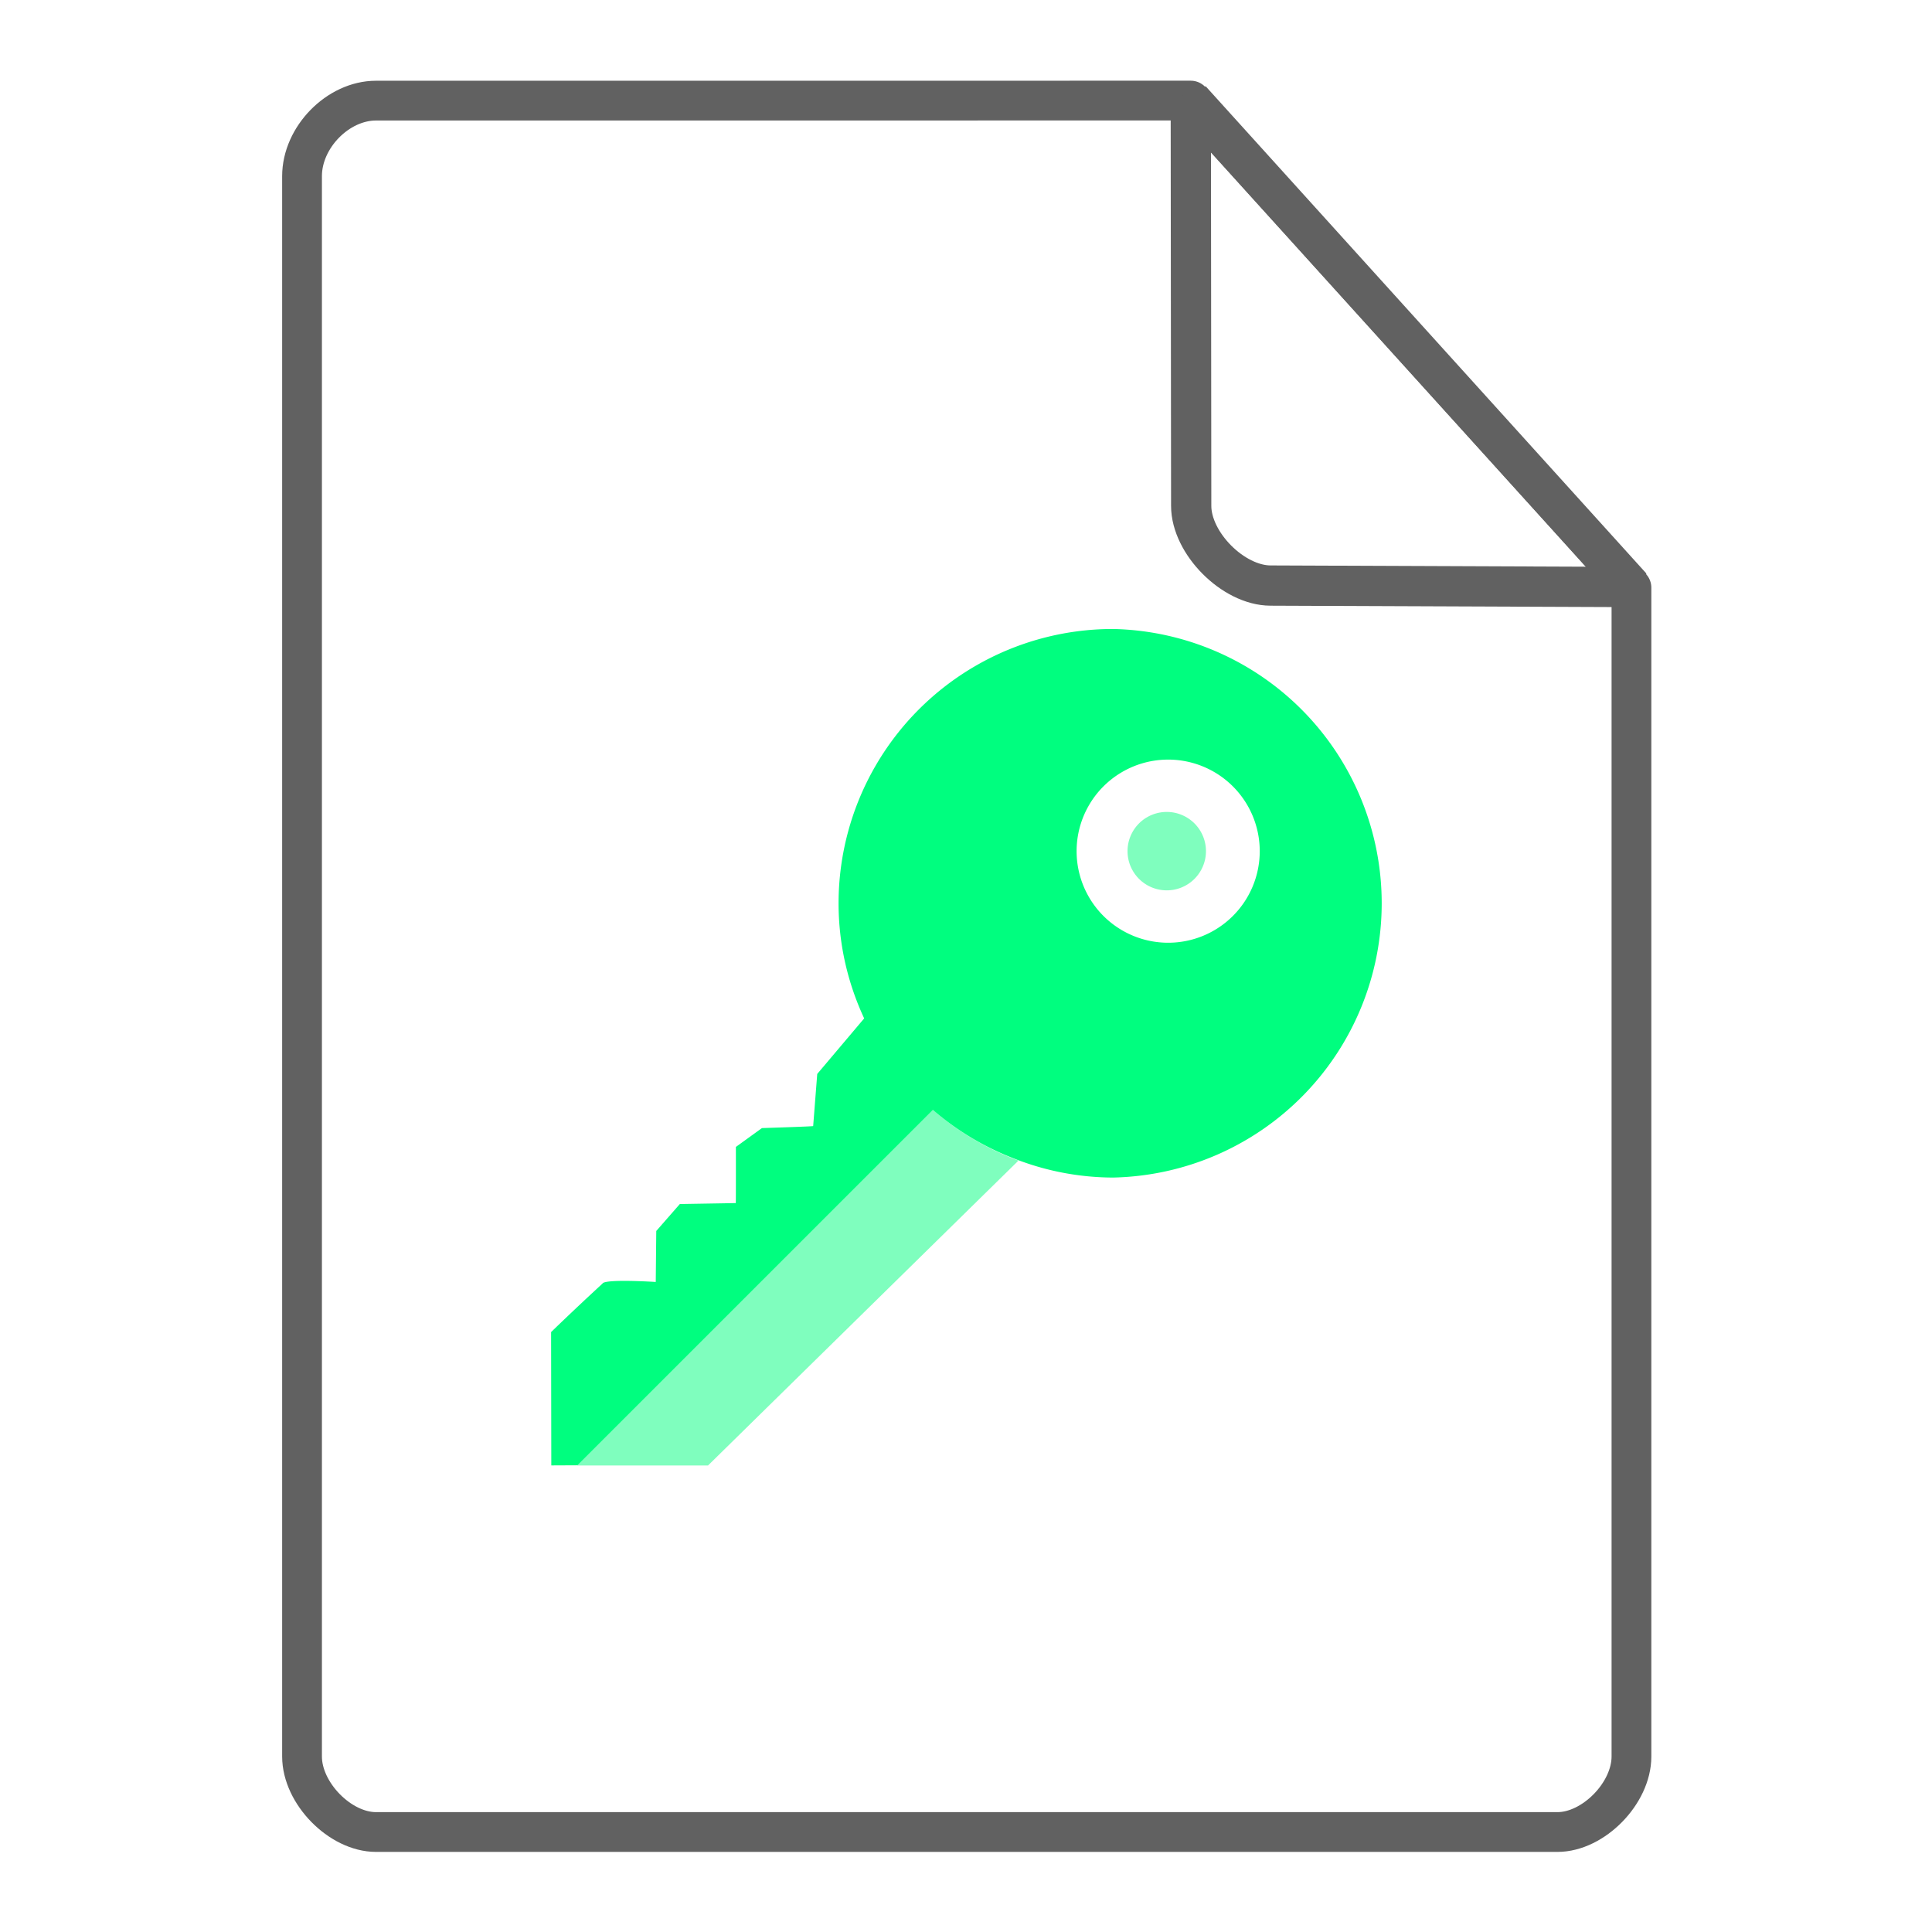 <svg height="48" width="48" xmlns="http://www.w3.org/2000/svg"><g fill="#00FE7F"><path d="M27.654 15.627a6.817 6.817 0 0 0-6.82 6.816c0 1.023.232 1.99.636 2.859l-1.166 1.38-.101 1.295c-.01.01-1.273.05-1.273.05l-.647.468s.002 1.414-.003 1.395l-1.389.023-.586.67-.013 1.267s-1.198-.078-1.32.032l.002.003c-.766.706-1.282 1.21-1.282 1.21l.005 3.313.65-.003 8.831-8.83a6.838 6.838 0 0 0 2.028 1.213 6.734 6.734 0 0 0 2.45.468 6.816 6.816 0 0 0-.002-13.629zm1.303 3.246a2.275 2.275 0 1 1-.003 4.548 2.275 2.275 0 0 1 .003-4.548z"/><path d="M28.957 18.873zm0 1.3a.974.974 0 1 1-.001 1.947.974.974 0 0 1 0-1.947zm-5.779 7.401l-8.836 8.836h3.248l7.714-7.576a6.84 6.84 0 0 1-2.126-1.261z" opacity=".5"/></g><g fill="none" stroke="#616161" stroke-linecap="round"><path d="M7.504 43.64c0 .912.946 1.876 1.838 1.876h29.353c.892 0 1.838-.964 1.838-1.875m0 0V14.599l-10.948-12.1L9.342 2.5c-.946 0-1.838.912-1.838 1.876V43.64" stroke-width=".988" stroke-linejoin="round"/><path d="M29.585 2.48l10.948 12.104-8.968-.036c-.927-.003-1.97-1.053-1.97-1.98z" stroke-linejoin="bevel"/></g></svg>